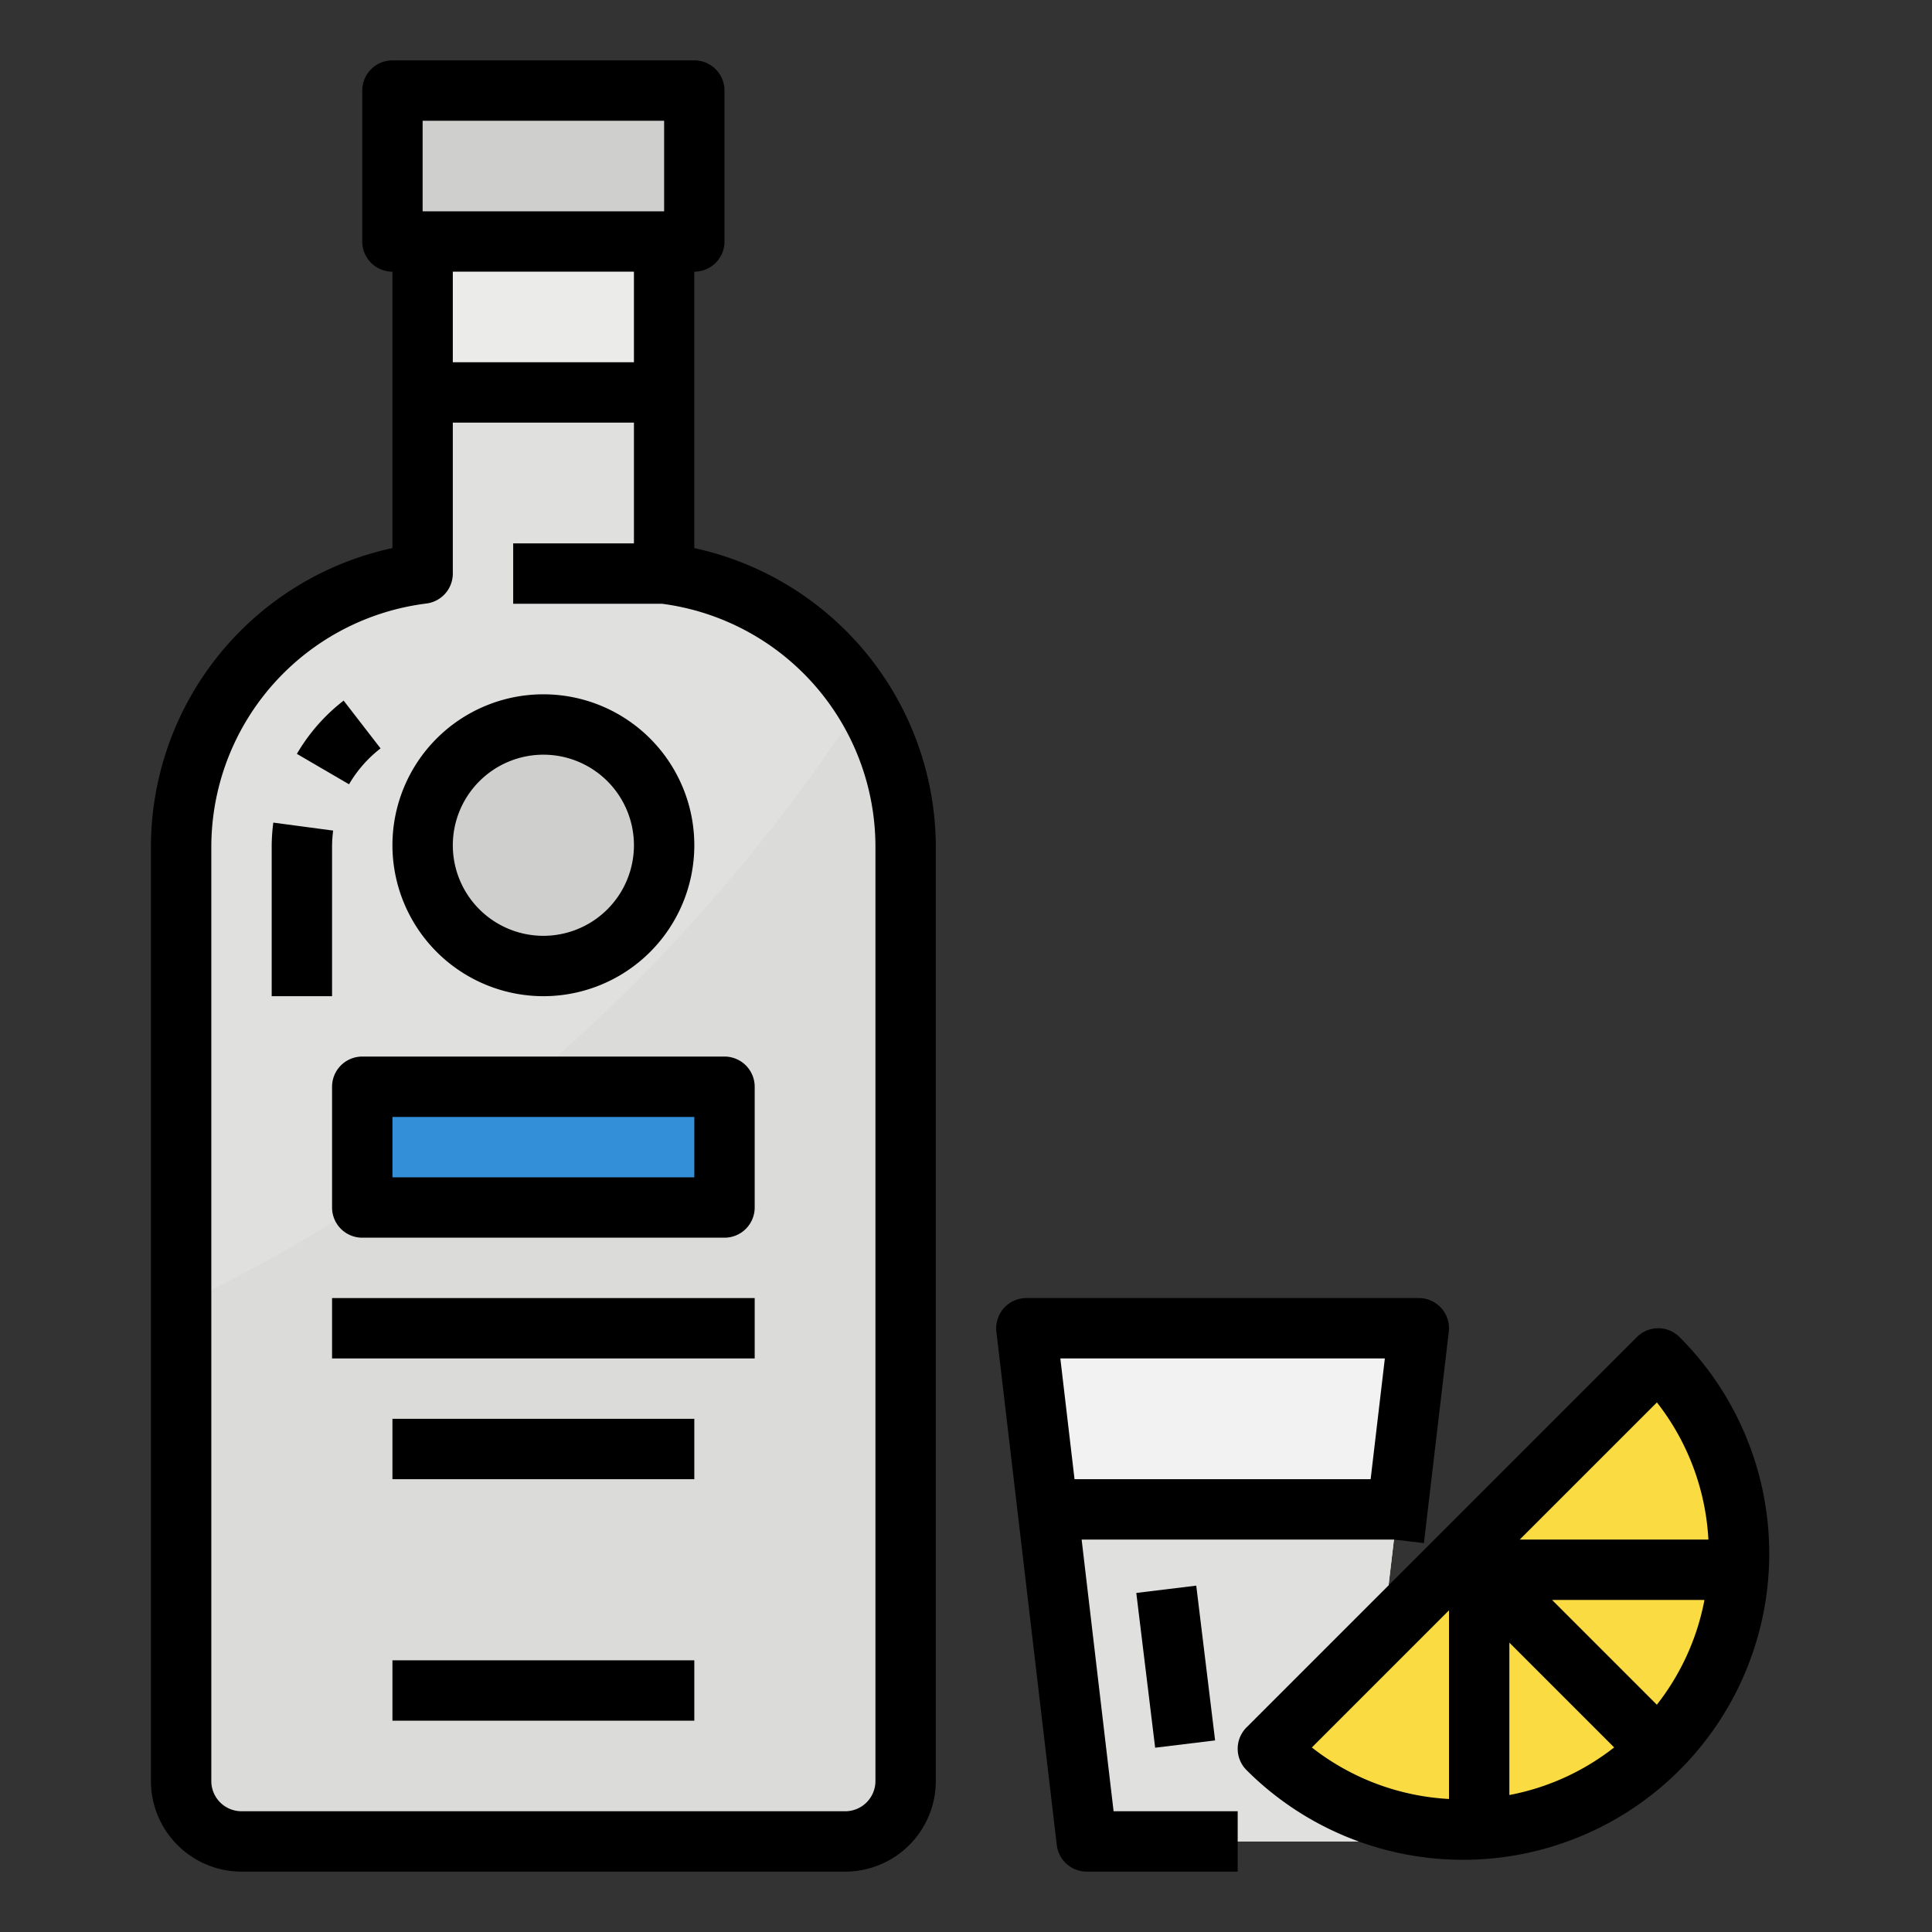 <svg height="512" viewBox="0 0 512 512" width="512" xmlns="http://www.w3.org/2000/svg"><rect x="0" y="0" width="512" height="512" fill="#333333" stroke="none"/><g id="Filled_outline" data-name="Filled outline"><path d="m104 24h80v40h-80z" fill="#cfcfcd"/><path d="m240 224.5v247.5a16 16 0 0 1 -16 16h-160a16 16 0 0 1 -16-16v-247.5a73.054 73.054 0 0 1 64-72.5v-88h64v88a73.064 73.064 0 0 1 64 72.5z" fill="#ebebe9"/><path d="m240 224.5v247.5a16 16 0 0 1 -16 16h-160a16 16 0 0 1 -16-16v-247.5a73.054 73.054 0 0 1 64-72.5v-48h64v48a73.065 73.065 0 0 1 64 72.5z" fill="#e0e0de"/><path d="m240 224.5v247.5a16 16 0 0 1 -16 16h-160a16 16 0 0 1 -16-16v-126.2c67.8-32.44 130.59-83.7 180.79-160.19a72.819 72.819 0 0 1 11.21 38.89z" fill="#dbdbd9"/><circle cx="144" cy="224" fill="#cfcfcd" r="32"/><path d="m96 288h96v32h-96z" fill="#348fd9"/><path d="m376 352-5.65 48-10.35 88h-72l-10.35-88-5.65-48z" fill="#f2f2f2"/><path d="m370.35 400-10.35 88h-72l-10.35-88z" fill="#e0e0de"/><path d="m459.83 424a73.162 73.162 0 0 1 -59.65 59.8 73.87 73.87 0 0 1 -15.99.98 72.92 72.92 0 0 1 -48.19-21.34l103.44-103.44a72.922 72.922 0 0 1 21.33 48 73.975 73.975 0 0 1 -.94 16z" fill="#fadb41"/><path d="m184 145.25v-73.25a8 8 0 0 0 8-8v-40a8 8 0 0 0 -8-8h-80a8 8 0 0 0 -8 8v40a8 8 0 0 0 8 8v73.25a81.058 81.058 0 0 0 -64 79.25v247.5a24.027 24.027 0 0 0 24 24h160a24.027 24.027 0 0 0 24-24v-247.5a81.217 81.217 0 0 0 -64-79.25zm-72-113.25h64v24h-64zm56 40v24h-48v-24zm64 400a8.009 8.009 0 0 1 -8 8h-160a8.009 8.009 0 0 1 -8-8v-247.5q0-2.976.269-5.919a65.057 65.057 0 0 1 56.721-58.643 8 8 0 0 0 7.01-7.938v-40h48v32h-32v16h39.421a64.968 64.968 0 0 1 56.579 64.5z"/><path d="m96.276 202.614a33.262 33.262 0 0 1 4.573-4.284l-9.782-12.66a49.054 49.054 0 0 0 -12.391 14.115l13.824 8.059a33.257 33.257 0 0 1 3.776-5.23z"/><path d="m88 224.5a33.37 33.37 0 0 1 .291-4.387l-15.859-2.113a49.245 49.245 0 0 0 -.432 6.5v39.5h16z"/><path d="m144 264a40 40 0 1 0 -40-40 40.045 40.045 0 0 0 40 40zm0-64a24 24 0 1 1 -24 24 24.028 24.028 0 0 1 24-24z"/><path d="m192 280h-96a8 8 0 0 0 -8 8v32a8 8 0 0 0 8 8h96a8 8 0 0 0 8-8v-32a8 8 0 0 0 -8-8zm-8 32h-80v-16h80z"/><path d="m88 344h112v16h-112z"/><path d="m104 376h80v16h-80z"/><path d="m104 440h80v16h-80z"/><path d="m286.644 408h82.765l7.945.935 6.591-56a8 8 0 0 0 -7.945-8.935h-104a8 8 0 0 0 -7.945 8.936l16 136a8 8 0 0 0 7.945 7.064h40v-16h-32.886zm80.356-48-3.766 32h-78.472l-3.762-32z"/><path d="m445.1 354.343a8 8 0 0 0 -11.313 0l-103.444 103.439a8 8 0 0 0 0 11.315 81.143 81.143 0 0 0 114.757-114.754zm-45.1 80.971 27.77 27.77a64.43 64.43 0 0 1 -27.77 12.616zm11.314-11.314h40.386a64.428 64.428 0 0 1 -12.619 27.77zm27.786-52.345a64.552 64.552 0 0 1 13.646 36.345h-49.993zm-55.1 55.1v49.994a64.556 64.556 0 0 1 -36.345-13.649z"/><path d="m303.5 420.848h16.001v41.304h-16.001z" transform="matrix(.993 -.121 .121 .993 -51.169 40.968)"/></g></svg>